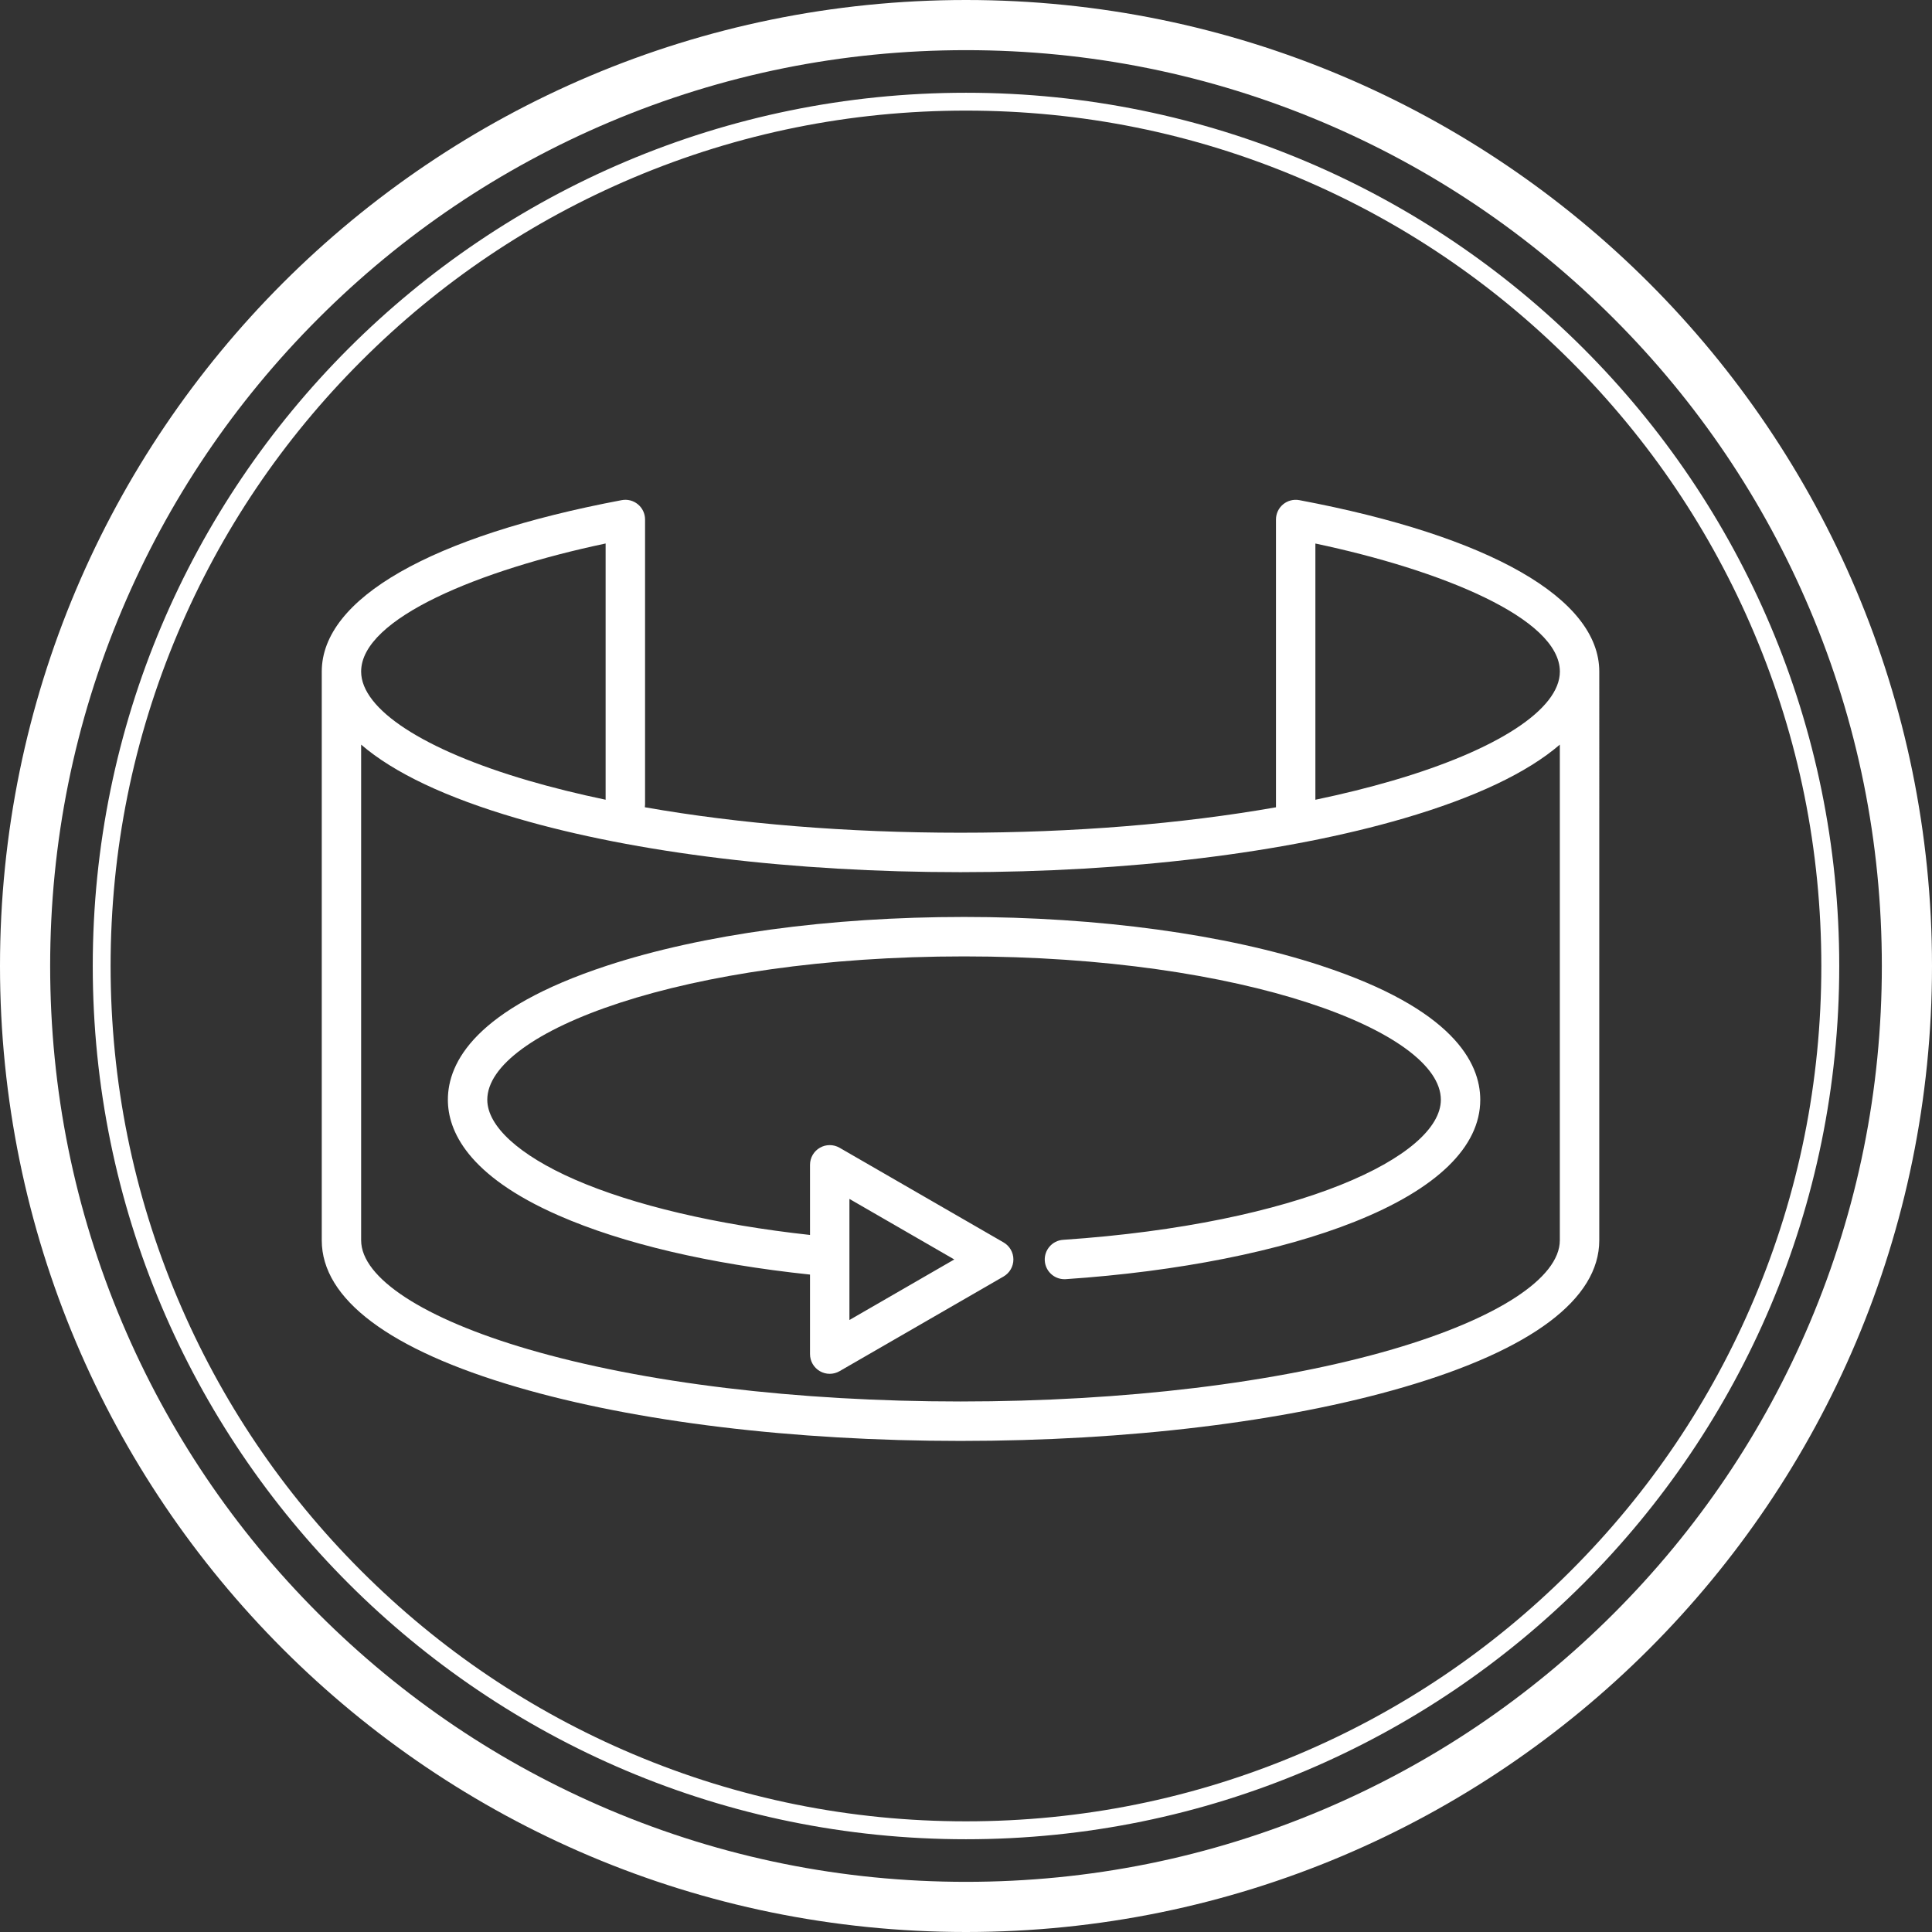 <?xml version="1.0" encoding="UTF-8"?><svg id="Layer_2" xmlns="http://www.w3.org/2000/svg" viewBox="0 0 539.26 539.26"><rect x="0" y="0" width="539.26" height="539.26" fill="#333333" stroke="none"/><defs><style>.cls-1{fill:#fff;}</style></defs><g id="Layer_1-2"><g><g><path class="cls-1" d="M362.67,139.6c-1.61-.3-3.27,.13-4.53,1.17-1.26,1.04-1.99,2.6-1.99,4.23v80.33c-26.27,4.63-56.49,7.1-88.05,7.1s-61.83-2.48-88.11-7.11c.04-.27,.06-.55,.06-.83v-79.49c0-1.64-.73-3.19-1.99-4.23-1.26-1.05-2.92-1.48-4.53-1.17-53.2,10.03-83.72,27.47-83.72,47.86v158.74c0,16.38,18.87,30.55,54.57,40.98,33.12,9.68,77.06,15.01,123.72,15.01s90.6-5.33,123.72-15.01c35.7-10.43,54.57-24.6,54.57-40.98V187.46c0-20.38-30.51-37.83-83.72-47.86Zm4.48,12.11c34.95,7.38,68.24,20.81,68.24,35.75,0,10.51-17.44,21.88-46.65,30.42-6.75,1.97-13.97,3.76-21.59,5.35v-71.51Zm-198.11,0v71.51c-7.62-1.59-14.84-3.38-21.59-5.35-29.21-8.54-46.65-19.91-46.65-30.42,0-14.93,33.29-28.37,68.24-35.75Zm219.69,224.9c-32.15,9.39-74.99,14.57-120.64,14.57s-88.49-5.17-120.64-14.57c-29.21-8.54-46.65-19.91-46.65-30.42V207.84c9.09,7.84,23.73,14.8,43.57,20.59,33.12,9.68,77.06,15.01,123.72,15.01s90.6-5.33,123.72-15.01c19.84-5.8,34.47-12.75,43.57-20.59v138.35c0,10.51-17.44,21.88-46.65,30.42Z"/><path class="cls-1" d="M368.8,269.55c-26.71-8.77-62.12-13.61-99.71-13.61s-72.99,4.83-99.71,13.61c-36.67,12.05-44.37,26.99-44.37,37.41,0,8.56,5.37,21.12,30.95,32.32,17.92,7.85,42.15,13.53,70.13,16.48v22.2c0,1.96,1.05,3.78,2.75,4.76,.85,.49,1.8,.74,2.75,.74s1.9-.25,2.75-.74l45.77-26.42c1.7-.98,2.75-2.8,2.75-4.76s-1.05-3.78-2.75-4.76l-45.77-26.42c-1.7-.98-3.8-.98-5.5,0-1.7,.98-2.75,2.8-2.75,4.76v19.58c-26.05-2.84-49.31-8.31-65.72-15.49-15.48-6.78-24.36-14.89-24.36-22.25,0-18.93,54.65-40.01,133.08-40.01s133.08,21.09,133.08,40.01c0,15.72-39.44,34.64-105.43,39.1-3.03,.2-5.32,2.83-5.12,5.86,.2,2.91,2.61,5.13,5.48,5.13,.12,0,.25,0,.38-.01,31.35-2.11,59.97-7.8,80.61-16.02,22.95-9.14,35.08-20.91,35.08-34.05,0-10.42-7.7-25.36-44.37-37.41Zm-131.71,65.09l29.27,16.9-29.27,16.9v-33.79Z"/></g><g><path class="cls-1" d="M269.63,25.89c-134.61,0-243.74,109.12-243.74,243.74s109.12,243.74,243.74,243.74,243.74-109.12,243.74-243.74S404.24,25.89,269.63,25.89Zm168.81,412.55c-21.93,21.93-47.46,39.14-75.89,51.17-29.43,12.45-60.69,18.76-92.93,18.76s-63.5-6.31-92.93-18.76c-28.43-12.02-53.96-29.24-75.89-51.17-21.93-21.93-39.14-47.46-51.17-75.89-12.45-29.43-18.76-60.69-18.76-92.93s6.31-63.5,18.76-92.93c12.02-28.43,29.24-53.96,51.17-75.89,21.93-21.93,47.46-39.14,75.89-51.17,29.43-12.45,60.69-18.76,92.93-18.76s63.5,6.31,92.93,18.76c28.43,12.02,53.96,29.24,75.89,51.17,21.93,21.93,39.14,47.46,51.17,75.89,12.45,29.43,18.76,60.69,18.76,92.93s-6.31,63.5-18.76,92.93c-12.02,28.43-29.24,53.96-51.17,75.89Z"/><path class="cls-1" d="M269.63,0C120.72,0,0,120.72,0,269.63s120.72,269.63,269.63,269.63,269.63-120.72,269.63-269.63S418.54,0,269.63,0Zm180.76,450.39c-23.48,23.48-50.82,41.91-81.26,54.79-31.51,13.33-64.98,20.08-99.5,20.08s-67.99-6.76-99.5-20.08c-30.44-12.87-57.78-31.31-81.26-54.79-23.48-23.48-41.91-50.82-54.79-81.26-13.33-31.51-20.08-64.98-20.08-99.5s6.76-67.99,20.08-99.5c12.87-30.44,31.31-57.78,54.79-81.26,23.48-23.48,50.82-41.91,81.26-54.79,31.51-13.33,64.98-20.08,99.5-20.08s67.99,6.76,99.5,20.08c30.44,12.87,57.78,31.31,81.26,54.79,23.48,23.48,41.91,50.82,54.79,81.26,13.33,31.51,20.08,64.98,20.08,99.5s-6.76,67.99-20.08,99.5c-12.87,30.44-31.31,57.78-54.79,81.26Z"/></g></g></g></svg>